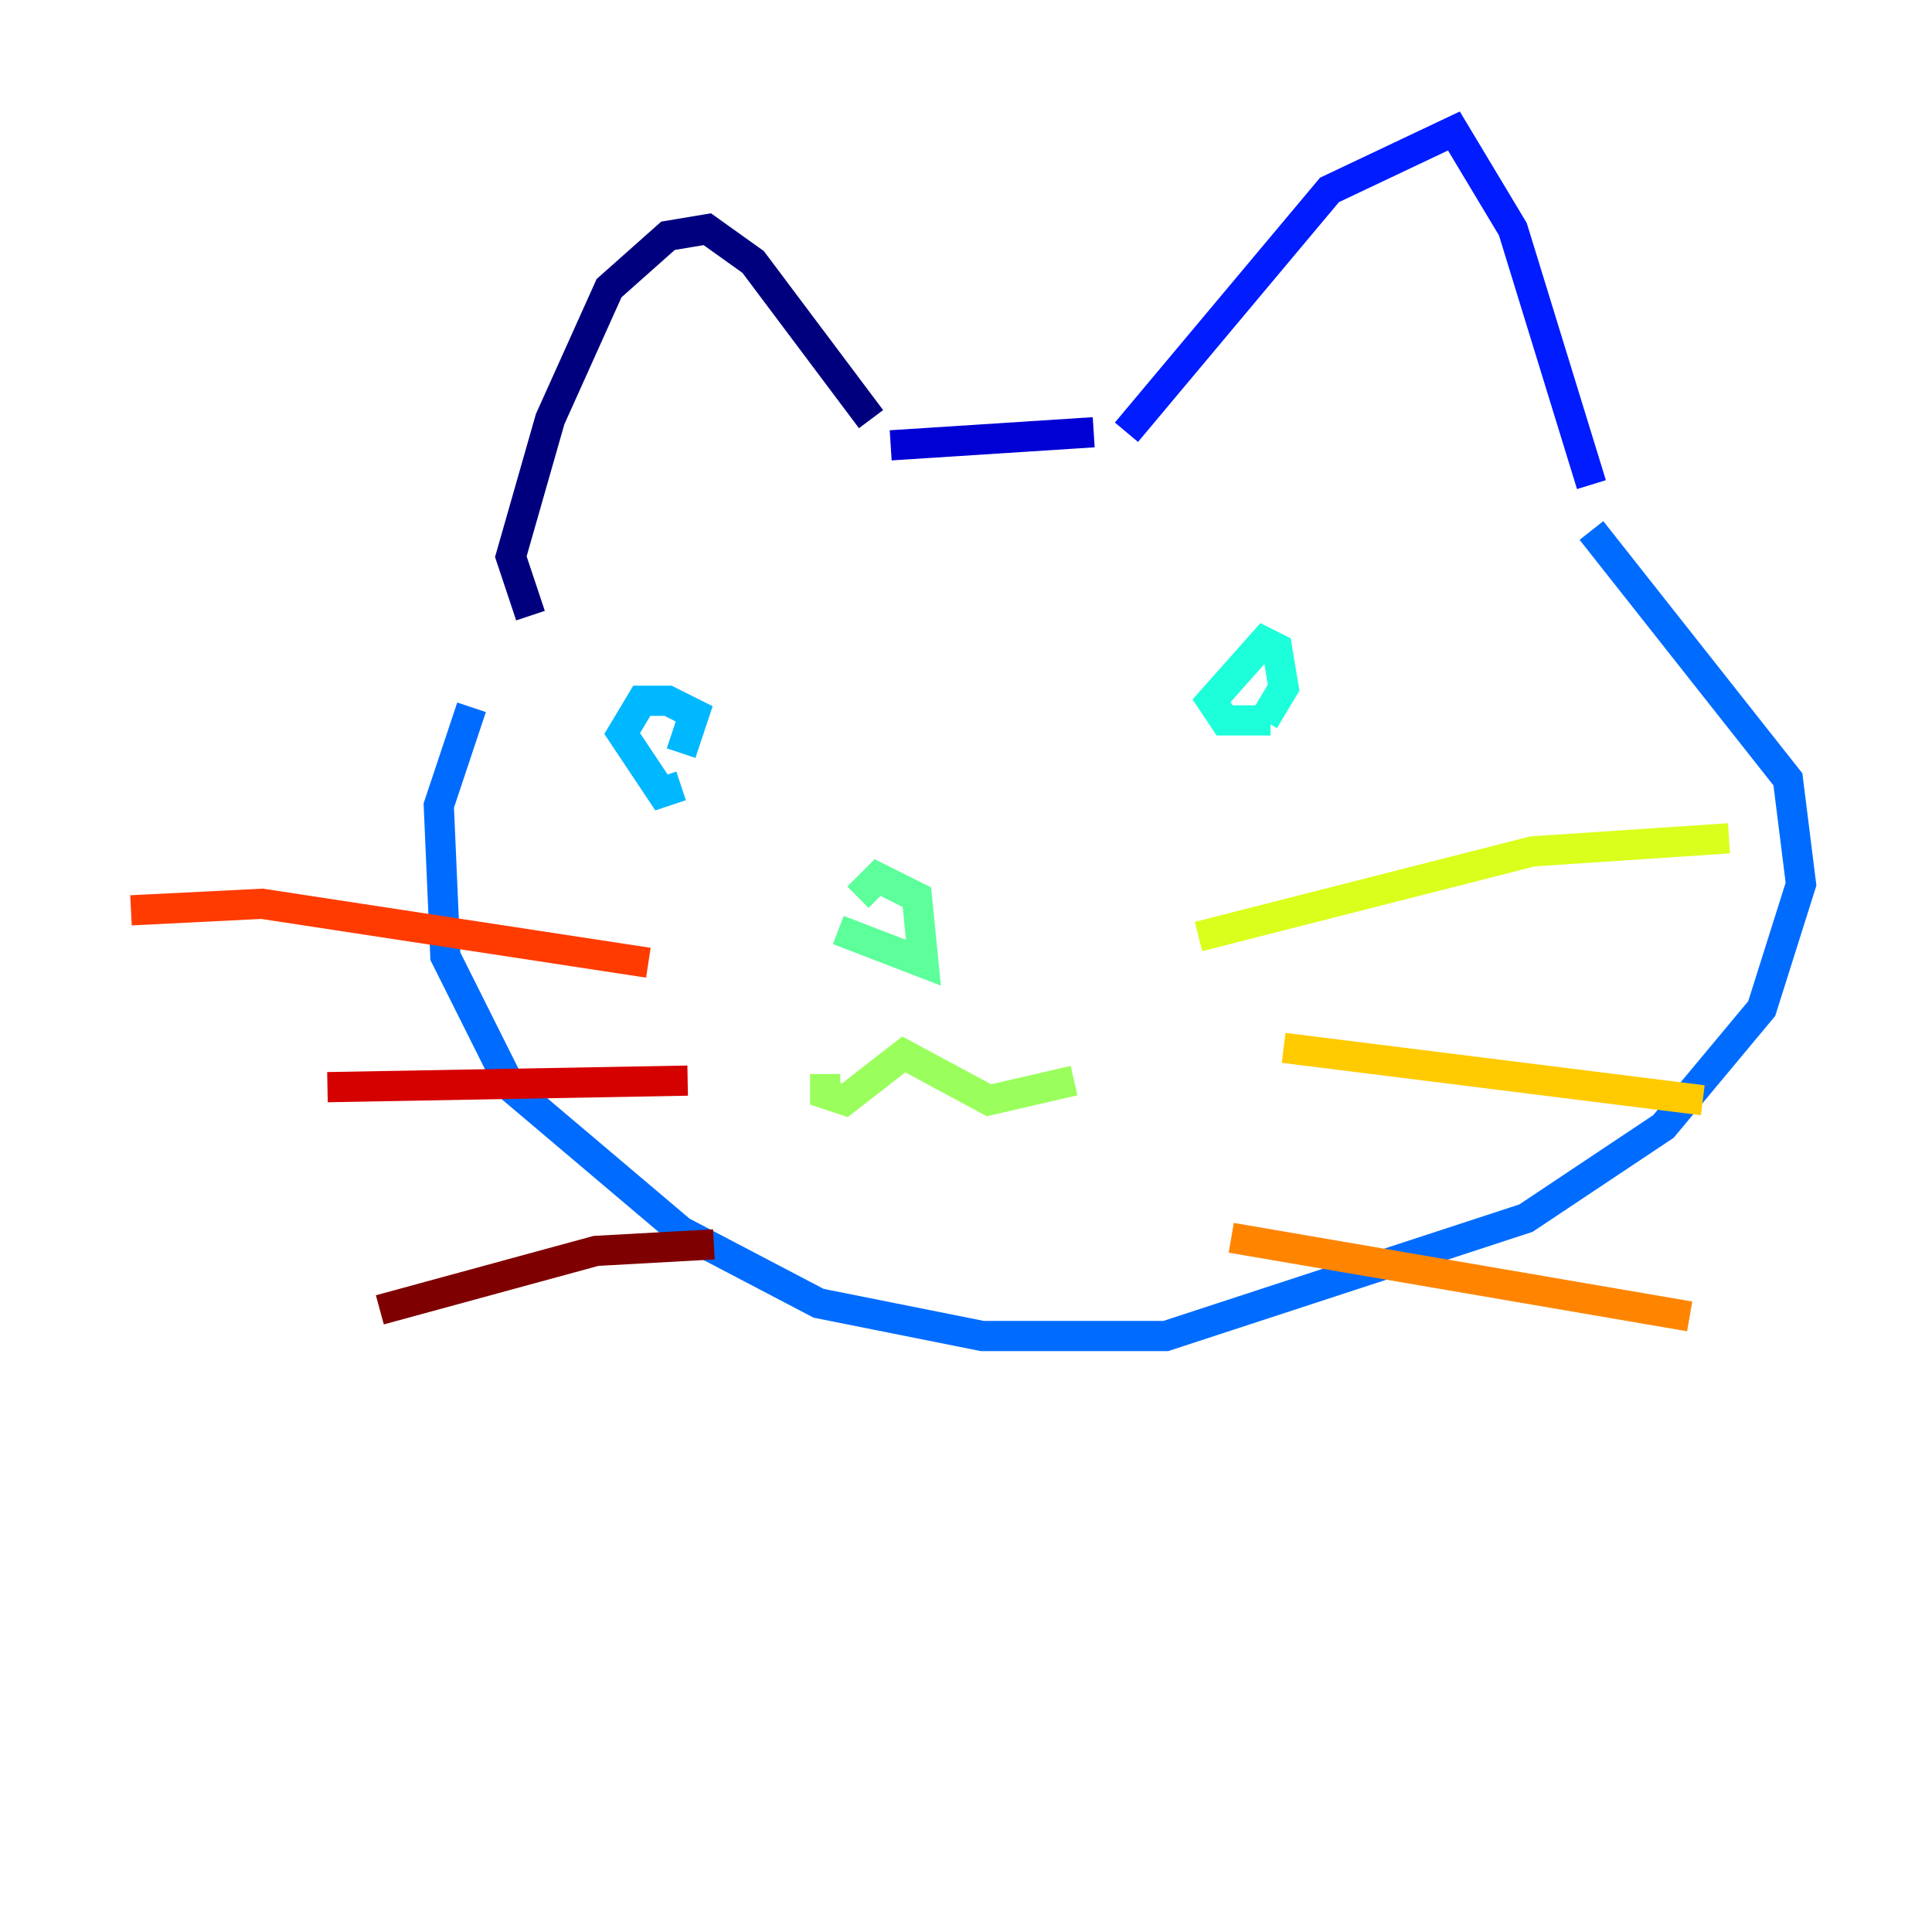<?xml version="1.0" encoding="utf-8" ?>
<svg baseProfile="tiny" height="128" version="1.2" viewBox="0,0,128,128" width="128" xmlns="http://www.w3.org/2000/svg" xmlns:ev="http://www.w3.org/2001/xml-events" xmlns:xlink="http://www.w3.org/1999/xlink"><defs /><polyline fill="none" points="35.146,40.786 33.844,36.881 36.447,27.77 40.352,19.091 44.258,15.62 46.861,15.186 49.898,17.356 57.709,27.77" stroke="#00007f" stroke-width="2" /><polyline fill="none" points="59.01,29.505 72.461,28.637" stroke="#0000d5" stroke-width="2" /><polyline fill="none" points="74.63,28.637 88.081,12.583 96.325,8.678 100.231,15.186 105.437,32.108" stroke="#001cff" stroke-width="2" /><polyline fill="none" points="105.437,35.146 118.454,51.634 119.322,58.576 116.719,66.82 110.21,74.63 101.098,80.705 77.234,88.515 65.085,88.515 54.237,86.346 45.125,81.573 33.844,72.027 29.505,63.349 29.071,53.37 31.241,46.861" stroke="#006cff" stroke-width="2" /><polyline fill="none" points="45.125,52.068 43.824,52.502 41.22,48.597 42.522,46.427 44.258,46.427 45.993,47.295 45.125,49.898" stroke="#00b8ff" stroke-width="2" /><polyline fill="none" points="84.176,47.729 81.139,47.729 80.271,46.427 83.742,42.522 84.61,42.956 85.044,45.559 83.742,47.729" stroke="#1cffda" stroke-width="2" /><polyline fill="none" points="56.841,59.444 58.142,58.142 60.746,59.444 61.18,63.783 55.539,61.614" stroke="#5cff9a" stroke-width="2" /><polyline fill="none" points="54.671,71.159 54.671,72.461 55.973,72.895 59.878,69.858 65.519,72.895 71.159,71.593" stroke="#9aff5c" stroke-width="2" /><polyline fill="none" points="79.403,62.047 101.532,56.407 114.549,55.539" stroke="#daff1c" stroke-width="2" /><polyline fill="none" points="85.044,69.424 112.814,72.895" stroke="#ffcb00" stroke-width="2" /><polyline fill="none" points="81.573,82.007 111.946,87.214" stroke="#ff8500" stroke-width="2" /><polyline fill="none" points="8.678,60.312 17.356,59.878 42.956,63.783" stroke="#ff3b00" stroke-width="2" /><polyline fill="none" points="21.695,72.027 45.559,71.593" stroke="#d50000" stroke-width="2" /><polyline fill="none" points="25.166,86.78 39.485,82.875 47.295,82.441" stroke="#7f0000" stroke-width="2" /></svg>